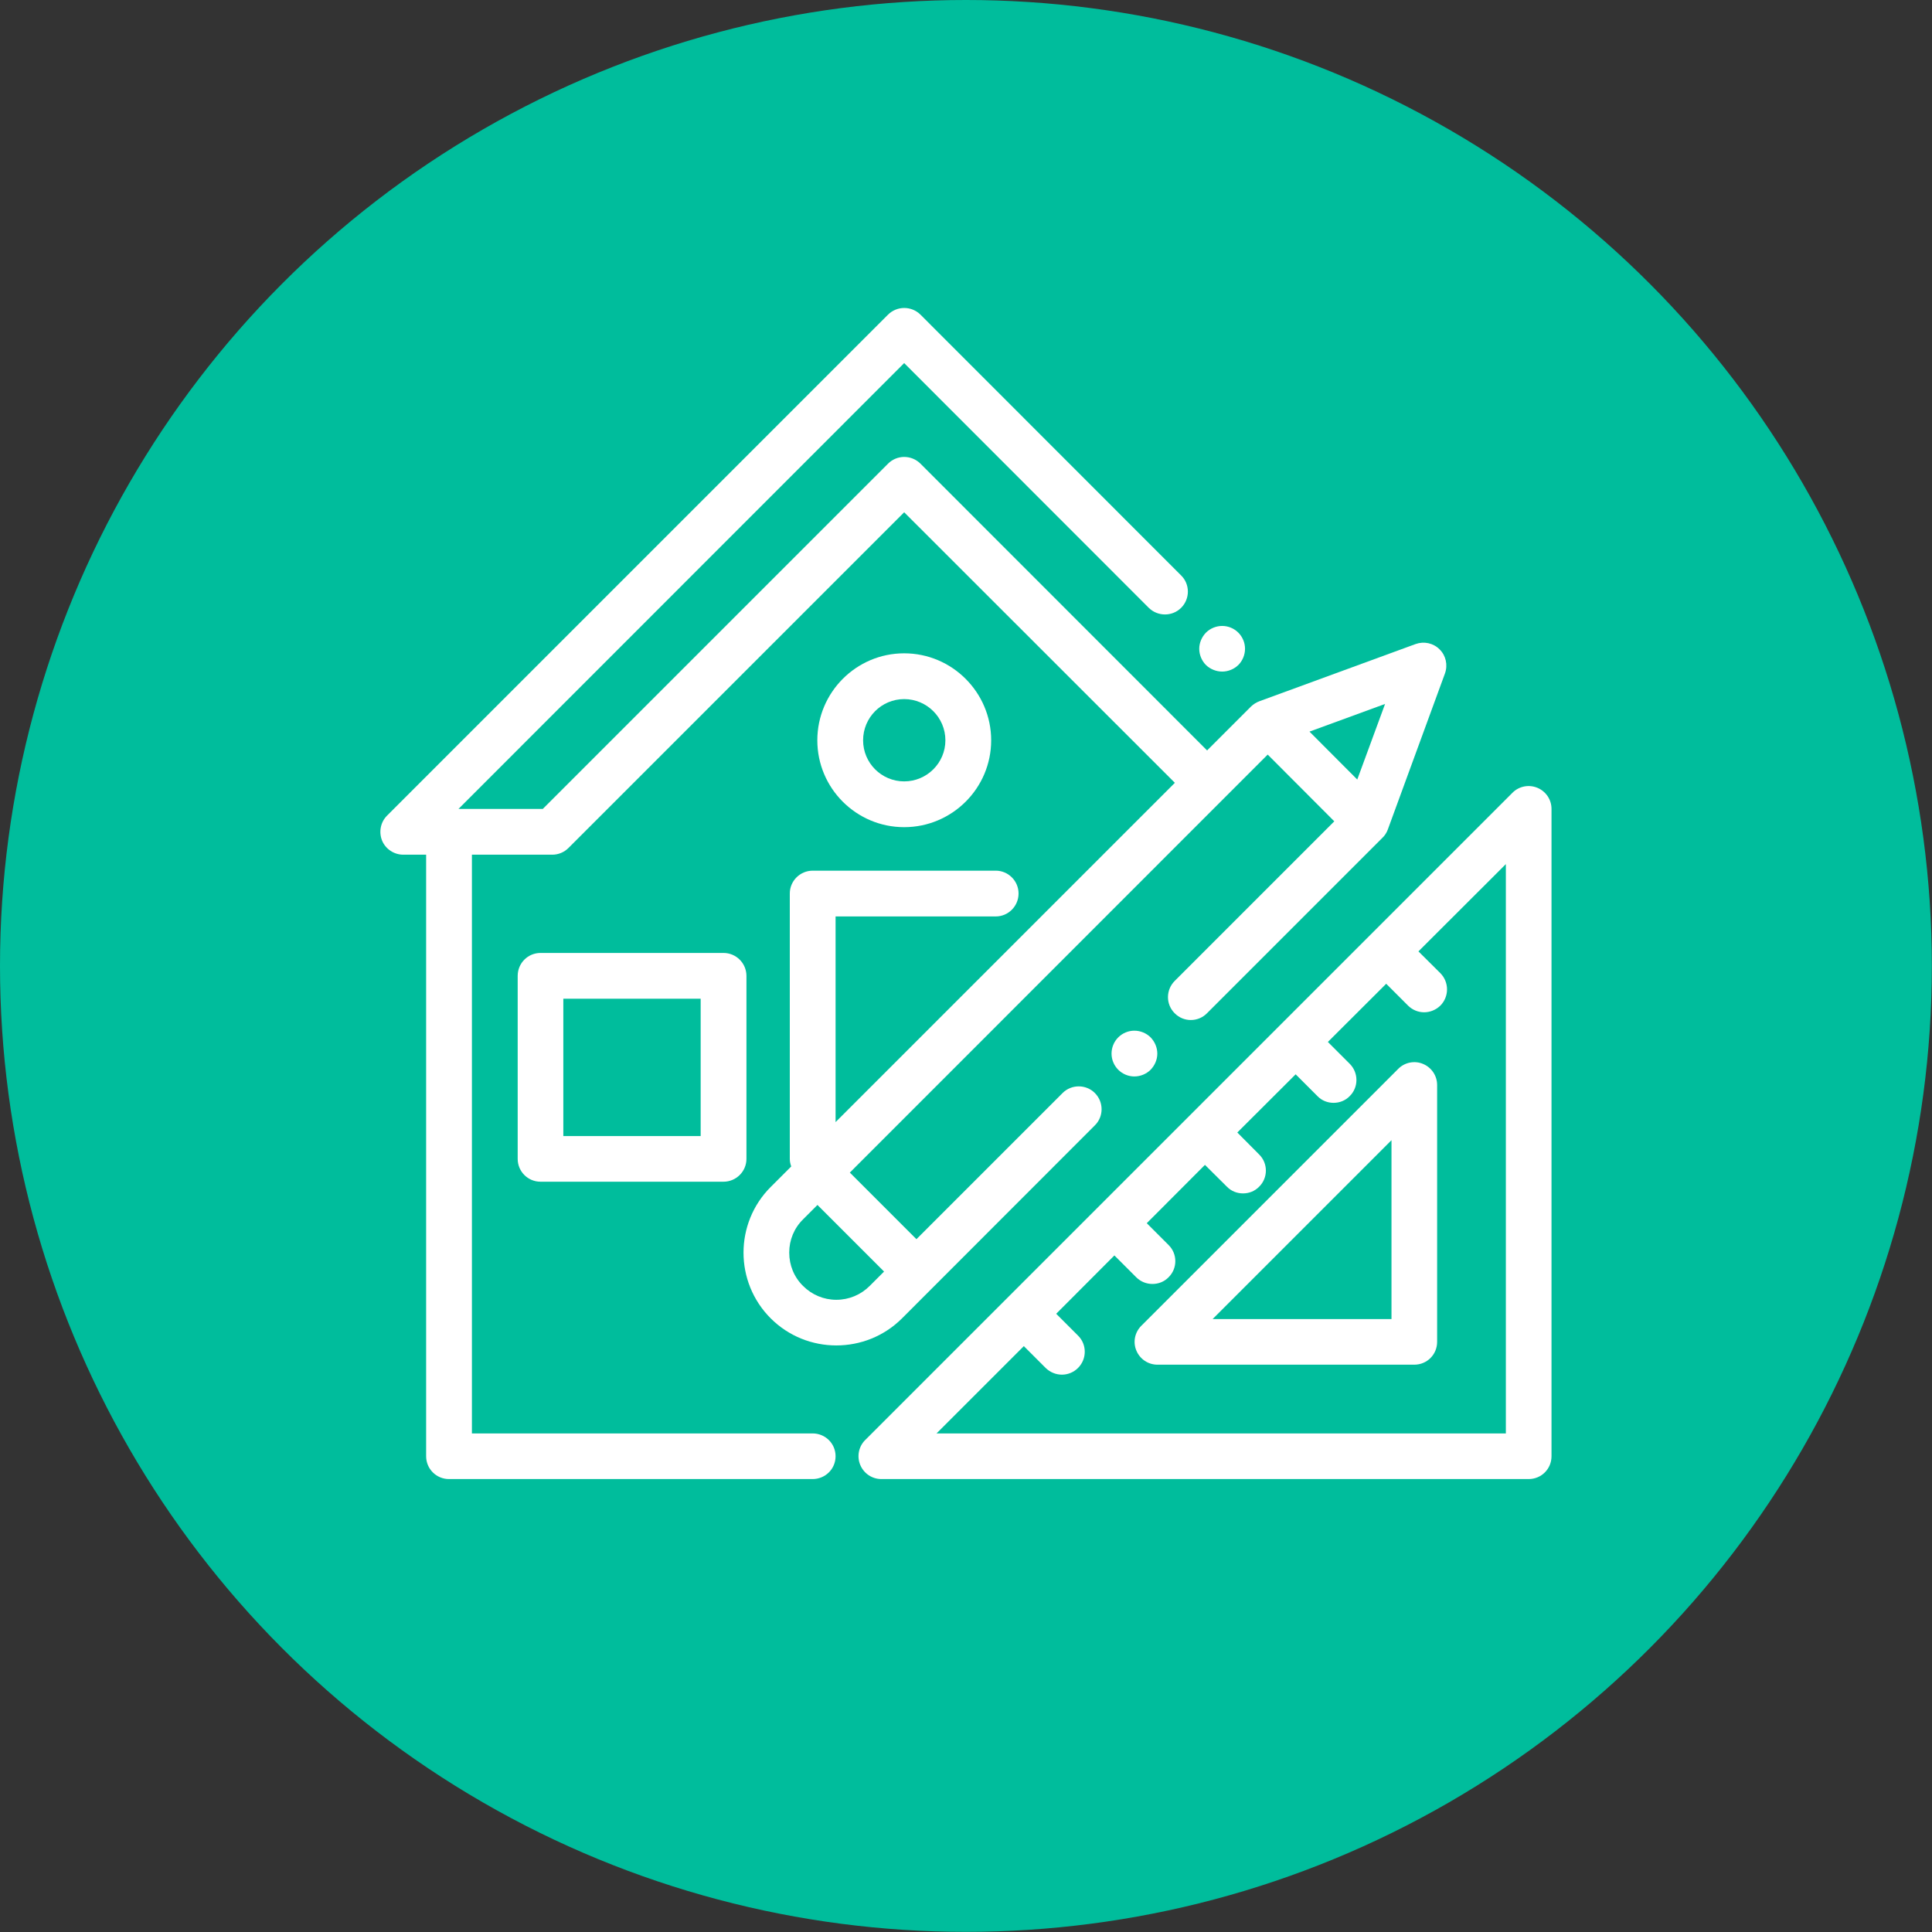 <?xml version="1.0" encoding="UTF-8"?>
<!DOCTYPE svg PUBLIC "-//W3C//DTD SVG 1.1//EN" "http://www.w3.org/Graphics/SVG/1.1/DTD/svg11.dtd">
<!-- Creator: CorelDRAW X8 -->
<svg xmlns="http://www.w3.org/2000/svg" xml:space="preserve" width="135.467mm" height="135.467mm" version="1.1" style="shape-rendering:geometricPrecision; text-rendering:geometricPrecision; image-rendering:optimizeQuality; fill-rule:evenodd; clip-rule:evenodd"
viewBox="0 0 13547 13547"
 xmlns:xlink="http://www.w3.org/1999/xlink">
 <rect x="0" y="0" width="13547" height="13547" fill="#333333" stroke="none"/>
 <defs>
  <style type="text/css">
   <![CDATA[
    .fil0 {fill:#00BD9C}
    .fil1 {fill:white}
   ]]>
  </style>
 </defs>
 <g id="Слой_x0020_1">
  <circle class="fil0" cx="6773" cy="6773" r="6773"/>
  <g id="_2679840230480">
   <g>
    <path class="fil1" d="M8683 4436c-30,-30 -71,-47 -113,-47 -42,0 -84,17 -114,47 -29,30 -47,71 -47,113 0,42 17,84 47,114 30,29 72,46 114,46 42,0 83,-17 113,-46 30,-30 47,-72 47,-114 0,-42 -17,-83 -47,-113z"/>
   </g>
  </g>
  <g id="_2679840230192">
   <g>
    <path class="fil1" d="M5073 6682l-1283 0c-89,0 -160,72 -160,161l0 1283c0,88 71,160 160,160l1283 0c89,0 161,-72 161,-160l0 -1283c0,-89 -72,-161 -161,-161zm-160 1284l-963 0 0 -963 963 0 0 963z"/>
   </g>
  </g>
  <g id="_2679840227760">
   <g>
    <path class="fil1" d="M10780 5524c-60,-25 -129,-11 -174,34l-1635 1635c0,0 0,0 0,0 0,0 0,0 0,0l-1905 1905c0,0 0,0 0,0 0,0 0,0 0,0l-1000 1000c-45,45 -59,114 -34,174 25,60 83,99 148,99l4539 0c89,0 160,-71 160,-160l0 -4539c0,-65 -39,-123 -99,-148zm-221 4527l-3992 0 612 -612 153 153c32,31 73,47 114,47 41,0 82,-16 113,-47 63,-63 63,-165 0,-227l-153 -153 408 -409 153 153c32,32 73,47 114,47 41,0 82,-15 113,-47 63,-62 63,-164 0,-226l-153 -153 408 -409 154 153c31,32 72,47 113,47 41,0 82,-15 113,-47 63,-62 63,-164 0,-226l-153 -154 409 -408 153 153c31,32 72,47 113,47 41,0 82,-15 113,-47 63,-62 63,-164 0,-227l-153 -153 409 -408 153 153c31,31 72,47 113,47 41,0 82,-16 114,-47 62,-63 62,-164 0,-227l-154 -153 613 -612 0 3992z"/>
   </g>
  </g>
  <g id="_2679840227728">
   <g>
    <path class="fil1" d="M9978 7460c-59,-25 -129,-11 -174,35l-1801 1801c-46,46 -60,114 -35,174 25,60 83,99 148,99l1801 0c89,0 160,-71 160,-160l0 -1801c0,-65 -39,-123 -99,-148zm-221 1789l-1254 0 1254 -1254 0 1254z"/>
   </g>
  </g>
  <g id="_2679840228848">
   <g>
    <path class="fil1" d="M10094 4553c-44,-44 -109,-58 -168,-37l-1095 401c-22,8 -42,21 -59,37l-308 308 -2010 -2011c-30,-30 -71,-47 -114,-47 -42,0 -83,17 -113,47l-2421 2421 -591 0 3125 -3126 1715 1716c63,62 165,62 227,0 63,-63 63,-165 0,-227l-1828 -1829c-63,-62 -164,-62 -227,0l-3513 3513c-46,46 -59,115 -35,175 25,60 84,99 149,99l160 0 0 4218c0,89 72,160 160,160l2550 0c89,0 161,-71 161,-160 0,-89 -72,-160 -161,-160l-2389 0 0 -4058 564 0c42,0 83,-17 113,-47l2354 -2354 1898 1897 -2379 2379 0 -1442 1123 0c88,0 160,-72 160,-161 0,-88 -72,-160 -160,-160l-1283 0c-89,0 -161,72 -161,160l0 1861c0,19 4,36 10,53l-144 144c-254,254 -254,667 0,921 127,127 294,190 460,190 167,0 334,-63 461,-190l1352 -1353c63,-62 63,-164 0,-227 -62,-62 -164,-62 -226,0l-1025 1025 -467 -467 2930 -2931 467 468 -1119 1119c-63,63 -63,165 0,227 62,63 164,63 226,0l1230 -1230c17,-16 30,-36 38,-58l401 -1095c21,-59 7,-125 -38,-169zm-3895 4363l-101 101c-62,62 -145,97 -234,97 -88,0 -171,-35 -233,-97 -63,-62 -97,-145 -97,-234 0,-88 34,-171 97,-233l101 -101 467 467zm3318 -3450l-335 -336 530 -194 -195 530z"/>
   </g>
  </g>
  <g id="_2679840229232">
   <g>
    <path class="fil1" d="M8068 7274c-30,-30 -72,-47 -114,-47 -42,0 -83,17 -113,47 -30,30 -47,71 -47,114 0,42 17,83 47,113 30,30 71,47 113,47 42,0 84,-17 114,-47 29,-30 47,-71 47,-113 0,-43 -18,-84 -47,-114z"/>
   </g>
  </g>
  <g id="_2679840226320">
   <g>
    <path class="fil1" d="M6340 4581c-336,0 -609,274 -609,610 0,336 273,609 609,609 336,0 610,-273 610,-609 0,-336 -274,-610 -610,-610zm0 898c-159,0 -288,-129 -288,-288 0,-160 129,-289 288,-289 159,0 289,129 289,289 0,159 -130,288 -289,288z"/>
   </g>
  </g>
  <g id="_2679840226288">
  </g>
  <g id="_2679840226128">
  </g>
  <g id="_2679840225904">
  </g>
  <g id="_2679840226960">
  </g>
  <g id="_2679840225616">
  </g>
  <g id="_2679840227472">
  </g>
  <g id="_2679840224144">
  </g>
  <g id="_2679840224336">
  </g>
  <g id="_2679840225072">
  </g>
  <g id="_2679840223504">
  </g>
  <g id="_2679840224912">
  </g>
  <g id="_2679840223984">
  </g>
  <g id="_2679840223088">
  </g>
  <g id="_2679840221616">
  </g>
  <g id="_2679840222960">
  </g>
 </g>
</svg>
